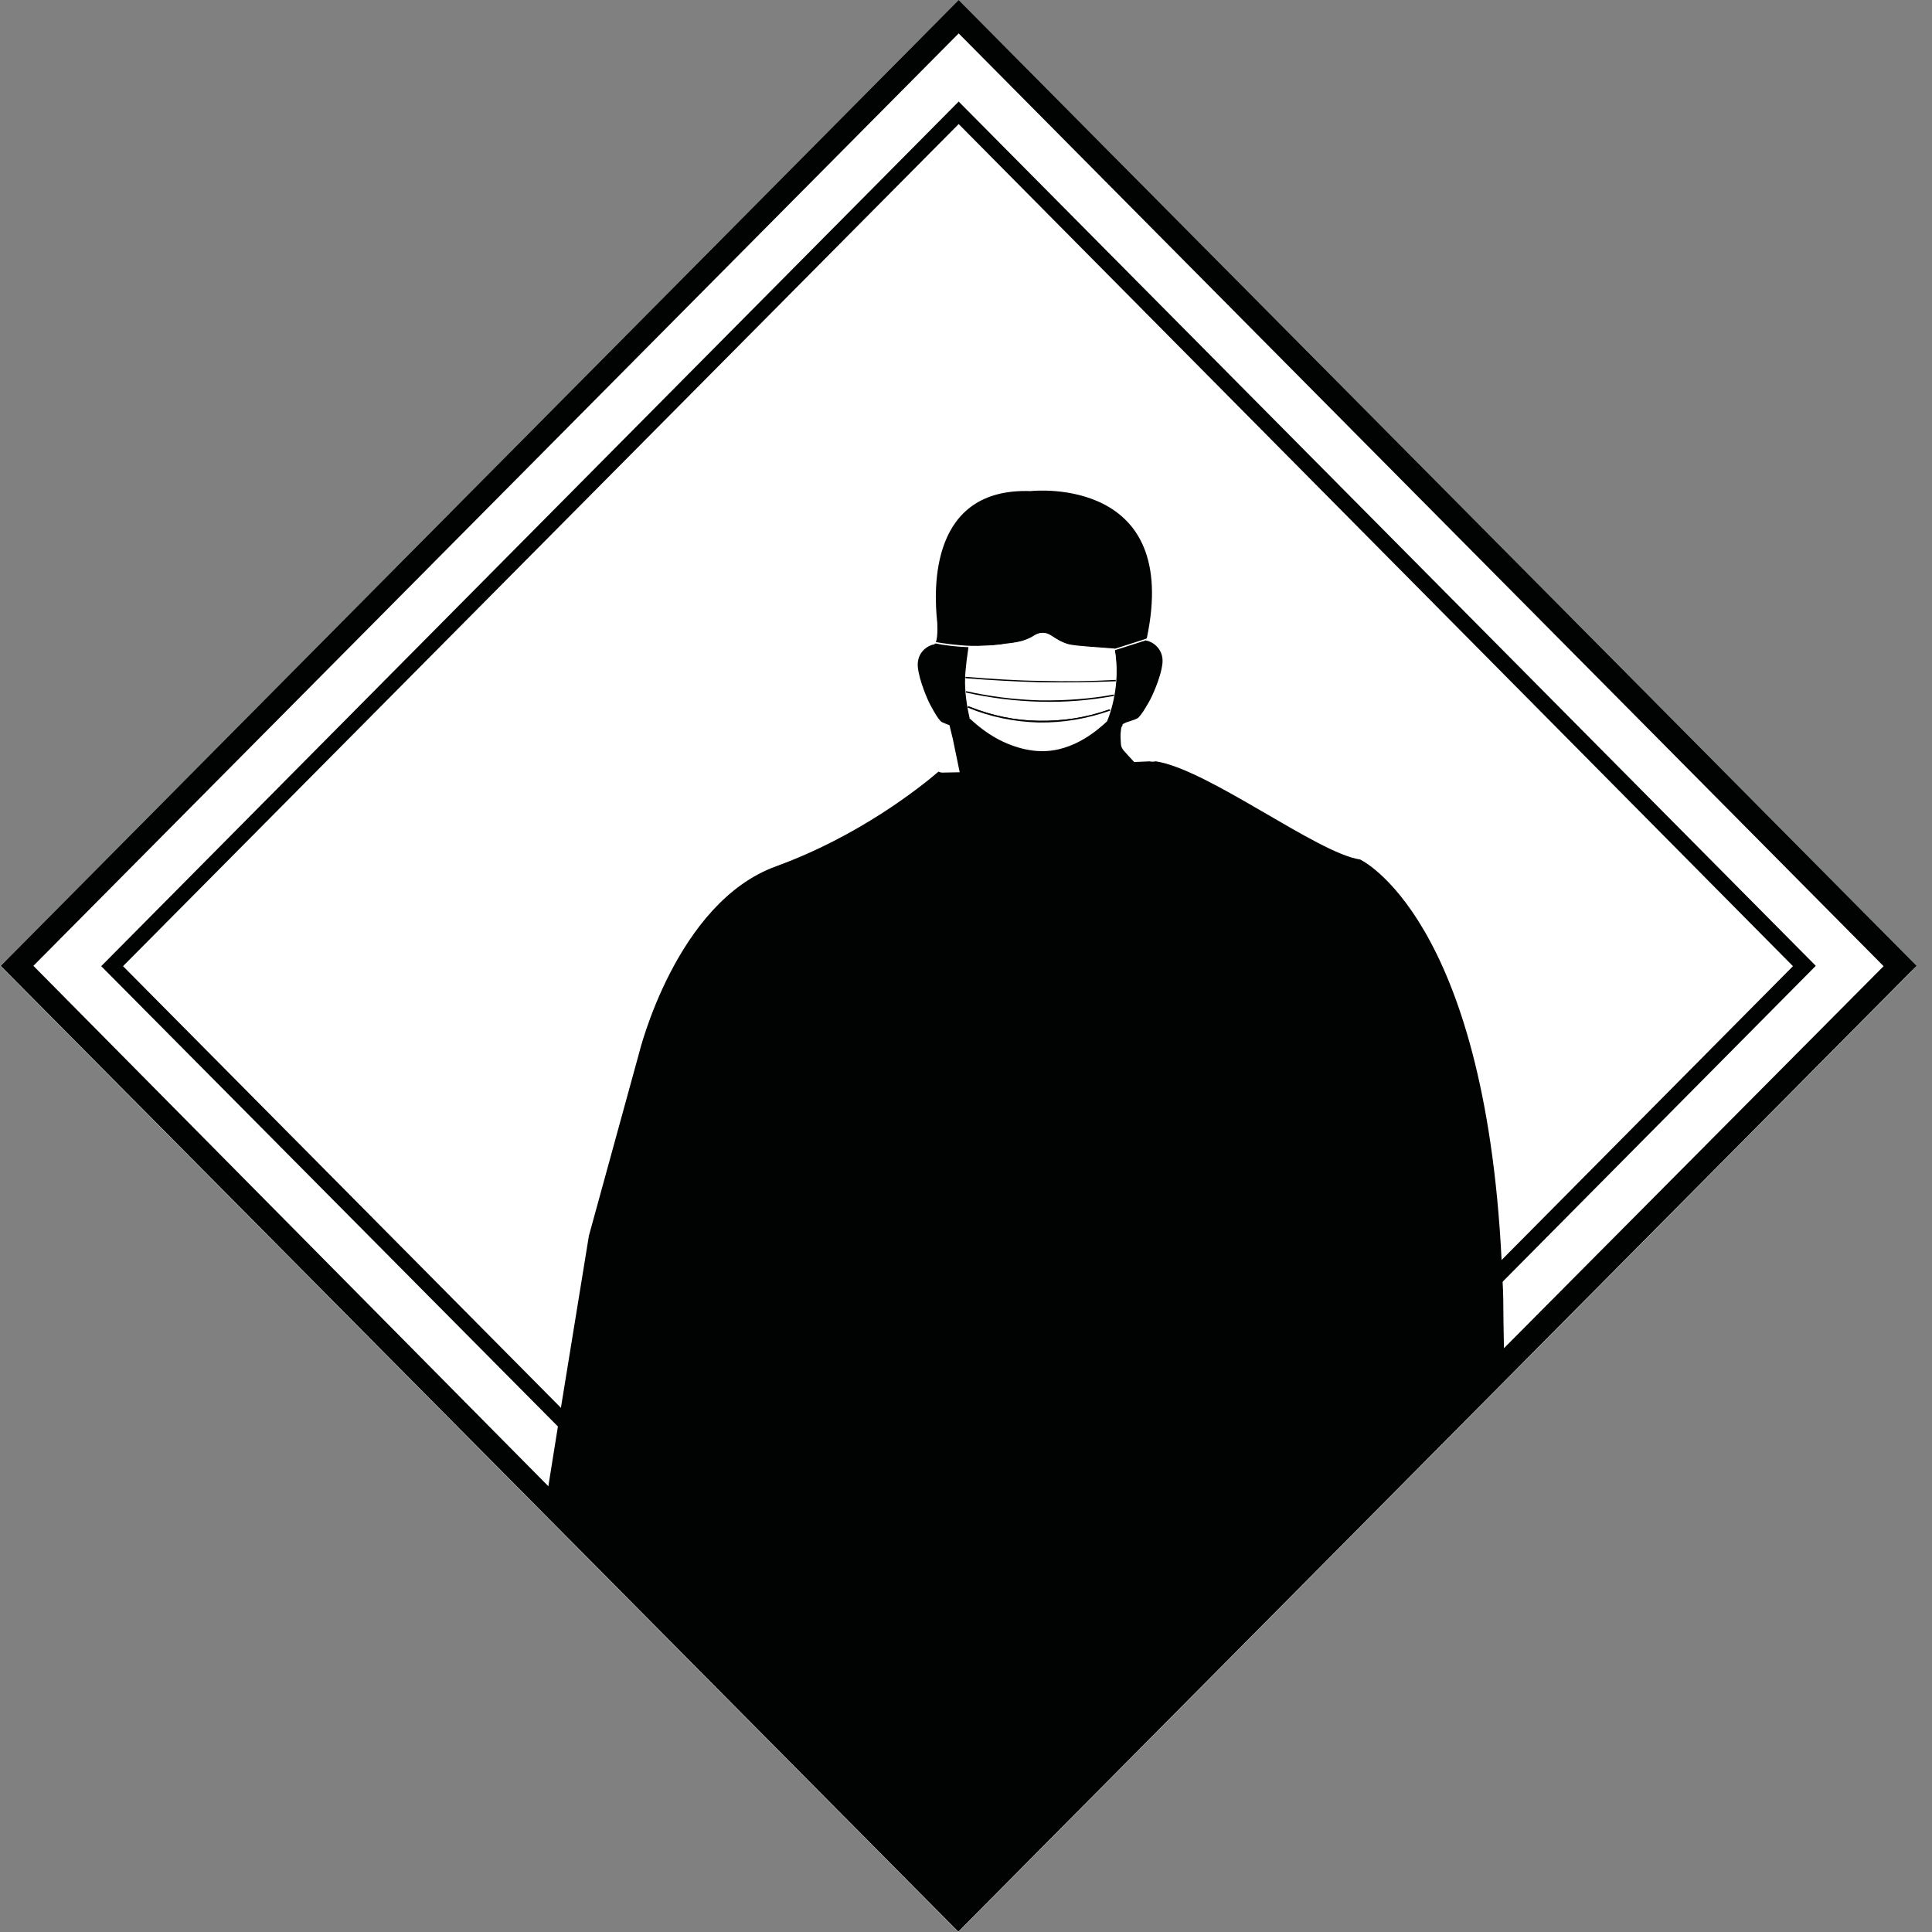 <?xml version="1.0" encoding="utf-8"?>
<!-- Generator: Adobe Illustrator 24.0.1, SVG Export Plug-In . SVG Version: 6.00 Build 0)  -->
<svg version="1.1" id="Camada_1" xmlns="http://www.w3.org/2000/svg" xmlns:xlink="http://www.w3.org/1999/xlink" x="0px" y="0px"
	 viewBox="0 0 566.9 566.9" style="enable-background:new 0 0 566.9 566.9;" xml:space="preserve">
<rect x="0" y="0" width="566.9" height="566.9" fill="#808080" stroke="none"/>
<style type="text/css">
	.st0{fill:#FFFFFF;}
	.st1{fill:#010202;}
</style>
<g>
	<polygon class="st0" points="562.4,283.4 560,285.9 281.2,566.9 278.8,564.5 0.1,283.4 2.6,281 281.3,0 	"/>
	<path class="st1" d="M302.5,144.1L302.5,144.1c-29.4-1-28.5,28.3-27.4,38.5v-0.1c0,0,0.3,4.2-0.4,5.9c0.7,0.1,1.3,0.2,2,0.3
		c0.5,0.1,1,0.1,1.5,0.2c0.4,0,0.8,0.1,1.1,0.1c0.2,0,0.3,0,0.5,0c0.7,0.1,1.3,0.1,1.9,0.2c0.8,0.1,1.6,0.1,2.4,0.2c0,0,0.1,0,0.1,0
		c0,0,0.1,0,0.1,0.1c4.4,0,8-0.2,10.4-0.5c3-0.3,4.2-0.6,5.3-0.9c3.4-1.1,3.6-2.1,5.5-2.3c2.8-0.2,3.2,2,7.8,3.3
		c1.1,0.3,3,0.5,6.9,0.8c2.7,0.2,5,0.4,6.6,0.5c0,0,0,0,0.1-0.1c0,0,0,0,0.1,0c0,0,0.1,0,0.1,0c3.1-1,6.3-2,9.4-3
		C346.5,140.1,304.1,143.9,302.5,144.1z M281.3,0L2.6,281l-2.4,2.4l278.6,281l2.4,2.4l278.8-281l2.4-2.4L281.3,0z M441.3,395.6
		c-0.1-4.8-0.2-11.3-0.2-14c0-1.9-0.1-3.8-0.2-5.6c-0.1-2.2-0.2-4.3-0.3-6.4c-5-100.5-41.5-117.4-41.5-117.4
		c-12.5-1.8-44.5-26.4-59.9-28.8c-0.3,0-0.6,0.1-1,0.1c-0.3,0-0.5,0-0.8-0.1c-1.5,0.1-3.1,0.1-4.6,0.2c-1.4-1.5-2.4-2.6-3.1-3.4
		c-0.5-0.6-0.8-1.3-0.8-2l-0.1-1.8v-1l0.1-1c0.1-0.8,0-0.6,0.3-1.3c0,0,0,0,0.1,0V213c0-0.1,0.1-0.2,0.1-0.3c0-0.1,0-0.2,0-0.2
		l1-0.5c0.9-0.3,2.5-0.8,3.3-1.2c1.2-0.6,3.9-5.7,3.9-5.7s3-5.9,3.5-10.5c0.4-4.4-3.2-6.4-4.6-6.6c-0.1,0-0.2,0-0.2-0.1
		c0,0,0-0.1,0-0.1c0-0.2,0.1-0.3,0.1-0.5c9.9-47.2-32.4-43.4-34-43.2h-0.1c-29.3-1-28.4,28.3-27.3,38.5v-0.1c0,0,0.3,4.2-0.4,5.9
		c0,0.2-0.1,0.3-0.2,0.4c-0.1,0.2-0.2,0.3-0.4,0.3c-1.4,0.2-5,2-4.7,6.5c0.4,4.4,3.3,10.5,3.3,10.5s2.6,5.2,3.8,5.8
		c0.7,0.3,1.6,0.7,2.2,0.9l1,4.1l2,9.7c-1.7,0-3.4,0.1-5,0.1c-0.5,0-0.9-0.1-1.2-0.3c-5.6,4.8-23.5,19-47.7,27.8
		c-29.5,10.7-40.2,54.9-40.2,54.9l-14.7,53.5l-8.2,50.4l-0.9,5.6l-2.8,17.5L9.8,283.4L281.3,9.8l271.4,273.7L441.3,395.6z
		 M302.5,144.1L302.5,144.1c-29.4-1-28.5,28.3-27.4,38.5v-0.1c0,0,0.3,4.2-0.4,5.9c0.7,0.1,1.3,0.2,2,0.3c0.5,0.1,1,0.1,1.5,0.2
		c0.4,0,0.8,0.1,1.1,0.1c0.2,0,0.3,0,0.5,0c0.7,0.1,1.3,0.1,1.9,0.2c0.8,0.1,1.6,0.1,2.4,0.2c0,0,0.1,0,0.1,0c0,0,0.1,0,0.1,0.1
		c4.4,0,8-0.2,10.4-0.5c3-0.3,4.2-0.6,5.3-0.9c3.4-1.1,3.6-2.1,5.5-2.3c2.8-0.2,3.2,2,7.8,3.3c1.1,0.3,3,0.5,6.9,0.8
		c2.7,0.2,5,0.4,6.6,0.5c0,0,0,0,0.1-0.1c0,0,0,0,0.1,0c0,0,0.1,0,0.1,0c3.1-1,6.3-2,9.4-3C346.5,140.1,304.1,143.9,302.5,144.1z"/>
	<g id="MÁSCARA">
		<g>
			<g>
				<path class="st0" d="M284.4,189.6c-0.2,1.4-0.5,2.8-0.6,4.4c-0.2,2.1-0.4,3.9-0.4,4.7c-0.2,4.5,0.8,9.5,1.3,11.8
					c1.6,1.7,4.2,4,7.9,5.9c1.8,1,6.7,3.5,12.5,3.7c10.7,0.3,18.2-7.5,19.7-9.1c1-2.4,2.1-5.8,2.5-10c0.5-4.3,0.2-8.1-0.3-10.7
					c-1.6-0.1-3.9-0.3-6.7-0.5c-3.8-0.3-5.7-0.5-6.9-0.8c-4.5-1.3-4.9-3.5-7.8-3.3c-1.9,0.2-2.1,1.2-5.5,2.3
					c-1.1,0.3-2.3,0.6-5.3,0.9C292.4,189.4,288.8,189.6,284.4,189.6z"/>
			</g>
			<g>
				<path class="st0" d="M305.3,220.4c-0.1,0-0.1,0-0.2,0c-5.9-0.2-11-2.8-12.6-3.7c-2.9-1.6-5.5-3.6-8-5.9l0,0v-0.1
					c-0.7-3.1-1.5-7.7-1.3-11.9c0-1,0.2-2.8,0.4-4.7c0.2-1.5,0.4-2.9,0.6-4.4v-0.2h0.2c3.5,0.1,7.1-0.1,10.5-0.5
					c3-0.3,4.1-0.6,5.2-0.9c1.7-0.5,2.5-1,3.2-1.5c0.7-0.4,1.3-0.8,2.3-0.8c1.6-0.1,2.5,0.5,3.6,1.2c1,0.6,2.2,1.4,4.2,2.1
					c1,0.3,2.8,0.5,6.8,0.8c2.2,0.2,4.4,0.4,6.7,0.5h0.2v0.2c0.6,3.5,0.7,7.2,0.3,10.8c-0.4,3.4-1.2,6.9-2.5,10.1v0.1
					C322.8,213.5,315.3,220.7,305.3,220.4z M284.9,210.5c2.3,2.3,4.9,4.3,7.8,5.8c1.6,0.9,6.6,3.5,12.4,3.7c0.1,0,0.1,0,0.2,0
					c9.9,0.2,17.2-6.8,19.3-9c1.3-3.1,2.1-6.5,2.5-9.9c0.4-3.5,0.3-7.1-0.3-10.5c-2.1-0.1-4.3-0.3-6.5-0.5c-3.9-0.3-5.8-0.5-6.9-0.8
					c-2.1-0.6-3.4-1.5-4.3-2.1c-1.1-0.7-1.9-1.3-3.3-1.1c-0.9,0.1-1.4,0.4-2.1,0.8c-0.7,0.4-1.6,1-3.3,1.5c-1.1,0.3-2.3,0.6-5.3,0.9
					c-3.3,0.4-6.9,0.5-10.4,0.5c-0.2,1.4-0.4,2.8-0.6,4.2c-0.2,2-0.4,3.8-0.4,4.7C283.4,202.9,284.2,207.3,284.9,210.5z"/>
			</g>
		</g>
		<g>
			<g>
				<path class="st1" d="M305.4,200.2c-7.4-0.2-14.7-0.6-22.1-1.2v-0.4c7.4,0.6,14.8,1.1,22.3,1.2c7.3,0.2,14.6,0.1,21.8-0.3v0.4
					c-7.3,0.3-14.6,0.4-21.9,0.3C305.6,200.2,305.5,200.2,305.4,200.2z"/>
			</g>
		</g>
		<g>
			<g>
				<path class="st1" d="M305.1,205.9c-7.3-0.2-14.6-1.1-21.7-2.7l0.1-0.4c7.1,1.6,14.3,2.5,21.6,2.7c0.1,0,0.2,0,0.3,0
					c7.2,0.1,14.3-0.4,21.4-1.7l0.1,0.4c-7.1,1.3-14.3,1.9-21.5,1.7C305.3,205.9,305.2,205.9,305.1,205.9z"/>
			</g>
		</g>
		<g>
			<g>
				<path class="st1" d="M325.7,208.3c-4.4,1.6-11.7,3.6-20.9,3.4c-9.3-0.2-16.4-2.6-20.8-4.3h0.6c6.5,2.6,13.2,4,20.2,4.1l0,0
					c7,0.1,13.8-0.9,20.3-3.2H325.7z"/>
			</g>
			<g>
				<path class="st1" d="M325.8,208.5c-6.8,2.4-13.8,3.6-21,3.5l0,0c-7.2-0.2-14.2-1.6-20.9-4.4l0.1-0.2l0.1-0.2
					c0.2,0.1,0.4,0.1,0.5,0.2c6.5,2.6,13.2,4,20.2,4.1l0,0c7,0.1,13.8-0.9,20.3-3.2c0.2-0.1,0.4-0.1,0.5-0.2l0.1,0.2L325.8,208.5z"
					/>
			</g>
		</g>
	</g>
	<g>
		<path class="st1" d="M281.3,537.1L29.7,283.5L281.3,29.8l251.5,253.6L281.3,537.1z M36.1,283.5l245,247.1l245-247.1L281.3,36.4
			L36.1,283.5z"/>
	</g>
	<g>
		<path class="st0" d="M327.1,190.8c3.2-1,6.5-2.1,9.7-3.1c0.2-0.1,0.1-0.5-0.1-0.4c-3.2,1-6.5,2.1-9.7,3.1
			C326.7,190.5,326.8,190.9,327.1,190.8L327.1,190.8z"/>
	</g>
	<g>
		<path class="st0" d="M284.2,189.5c-3.4-0.2-6.9-0.6-10.2-1.2c-0.2,0-0.3,0.3-0.1,0.4c3.4,0.7,6.9,1.1,10.3,1.2
			C284.5,189.9,284.5,189.5,284.2,189.5L284.2,189.5z"/>
	</g>
</g>
</svg>
